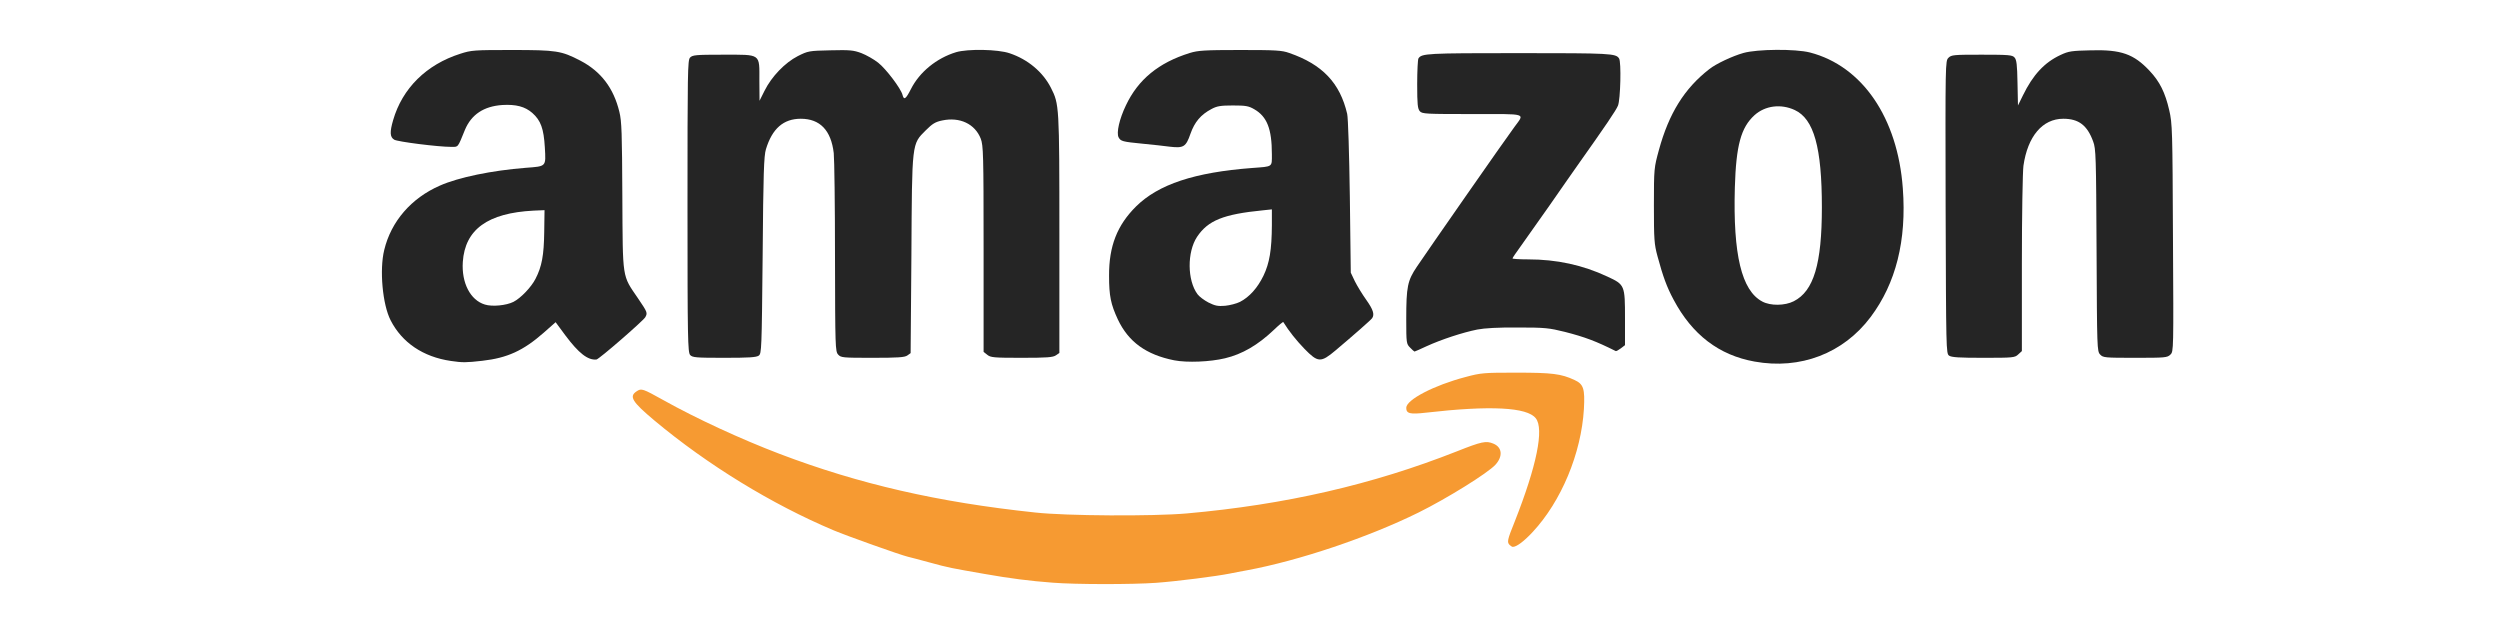 <svg class="img-fluid" id="outputsvg" xmlns="http://www.w3.org/2000/svg" rs_id="2809" width="1600" height="406" viewBox="0 0 16000 4060">
	<rect x="0" y="0" width="16000" height="4060" fill="#808080" stroke="none"/>
	<g id="l1wbc1yIT5yx8NQej3DEQjf" fill="rgb(255,255,255)" style="transform: none;" rs_id="2810">
		<g rs_id="2811" style="transform: none;">
			<path id="p8SaR52GV" d="M0 2030 l0 -2030 8000 0 8000 0 0 2030 0 2030 -8000 0 -8000 0 0 -2030z m7370 1670 c135 -10 385 -42 470 -59 25 -5 74 -15 110 -21 183 -34 490 -121 688 -194 305 -114 527 -224 767 -382 165 -108 193 -146 126 -173 -24 -10 -45 -5 -176 47 -430 170 -896 292 -1360 356 -351 49 -527 59 -925 53 -383 -5 -452 -10 -800 -58 -727 -101 -1447 -339 -2054 -678 -62 -35 -114 -57 -118 -53 -19 19 264 249 512 418 191 131 527 312 755 408 88 37 425 157 475 169 14 3 77 20 140 37 124 34 133 35 350 73 358 62 712 81 1040 57z m2403 -319 c79 -84 130 -159 187 -271 80 -160 132 -333 146 -489 8 -102 -3 -133 -59 -159 -83 -38 -145 -47 -337 -47 -192 0 -257 9 -404 57 -97 31 -256 116 -256 137 0 4 28 4 63 0 297 -34 572 -35 674 -4 80 24 93 47 93 166 0 142 -45 316 -154 592 -19 48 -31 87 -26 87 4 0 37 -31 73 -69z m1747 -1102 c57 -13 165 -56 211 -85 150 -94 280 -260 349 -446 55 -151 65 -213 65 -418 0 -155 -4 -212 -19 -275 -86 -373 -288 -615 -572 -689 -90 -23 -280 -22 -366 3 -71 20 -175 69 -218 103 -160 124 -260 284 -323 518 -30 112 -31 121 -31 325 -1 187 2 219 22 295 50 184 102 300 186 409 168 218 434 317 696 260z m-8425 -5 c67 -7 167 -42 234 -81 24 -14 79 -57 122 -95 105 -92 114 -91 200 21 35 46 83 99 105 118 l42 34 145 -126 c80 -69 148 -129 151 -133 2 -4 -20 -43 -49 -86 -92 -133 -88 -103 -95 -666 -5 -400 -9 -505 -22 -545 -41 -135 -122 -233 -244 -297 -120 -62 -155 -68 -408 -68 -209 0 -231 2 -300 24 -216 68 -371 221 -430 424 -15 51 -14 53 7 66 12 7 94 21 181 31 155 16 160 16 173 -2 8 -10 17 -29 20 -43 9 -37 42 -102 67 -128 11 -13 44 -36 71 -50 42 -21 67 -27 150 -30 119 -5 172 7 222 51 59 52 75 101 81 253 6 156 12 148 -123 158 -127 10 -327 42 -415 67 -323 89 -503 302 -503 594 0 283 162 474 438 515 49 8 61 7 180 -6z m4715 -11 c109 -26 238 -102 325 -192 32 -33 46 -41 75 -41 32 1 39 6 72 58 21 31 66 86 101 120 l64 64 69 -58 c122 -102 229 -197 232 -206 2 -4 -17 -36 -42 -72 -96 -133 -90 -96 -97 -646 -4 -277 -11 -505 -17 -531 -46 -198 -159 -317 -371 -390 -47 -16 -85 -19 -285 -19 -198 0 -240 3 -291 19 -199 62 -330 169 -410 335 -19 39 -37 90 -41 113 -8 51 3 58 101 67 39 4 109 12 157 18 105 13 109 11 138 -78 24 -73 65 -120 133 -156 37 -20 56 -23 167 -23 114 0 129 2 167 24 87 50 113 124 113 318 0 118 11 107 -125 118 -371 28 -601 105 -744 246 -114 112 -171 249 -172 409 0 105 12 162 55 254 102 217 347 315 626 249z m-2984 -17 c18 -14 19 -36 25 -643 6 -659 6 -672 52 -758 22 -42 76 -90 116 -104 44 -14 168 -14 212 0 40 14 85 53 105 92 34 64 38 137 38 763 1 597 2 623 20 643 18 20 29 21 190 21 136 0 176 -3 193 -15 l21 -15 5 -628 c4 -727 2 -708 92 -798 41 -42 61 -54 104 -63 65 -14 106 -14 171 0 62 13 107 49 134 109 20 44 21 58 21 708 l0 664 24 19 c21 17 41 19 190 19 135 0 171 -3 189 -16 l22 -15 0 -732 c0 -790 -1 -801 -54 -905 -52 -102 -148 -182 -264 -221 -73 -25 -212 -28 -283 -7 -125 38 -234 127 -289 236 -29 58 -32 60 -69 60 -32 0 -40 -4 -45 -23 -10 -40 -105 -166 -156 -206 -83 -65 -145 -83 -276 -79 -102 3 -115 5 -178 37 -82 42 -169 132 -211 219 -28 57 -33 62 -62 62 l-33 0 0 -125 c0 -172 8 -165 -202 -165 -136 0 -164 3 -180 17 -17 15 -18 57 -18 921 0 828 1 907 17 924 14 16 34 18 188 18 132 0 176 -3 191 -14z m8061 -8 l23 -21 0 -561 c0 -309 5 -590 10 -625 19 -135 79 -240 161 -281 29 -15 58 -20 124 -20 131 0 179 31 221 145 18 47 19 94 22 696 3 630 3 647 23 668 19 20 29 21 194 21 163 0 176 -1 196 -21 20 -20 20 -25 16 -717 -3 -661 -4 -702 -24 -787 -26 -113 -61 -183 -125 -251 -97 -103 -187 -137 -346 -132 -91 3 -116 7 -165 30 -32 15 -73 40 -92 56 -48 39 -110 125 -146 200 -28 58 -32 62 -65 62 l-34 0 0 -142 c0 -118 -3 -145 -17 -160 -14 -16 -34 -18 -180 -18 -150 0 -165 2 -183 20 -20 20 -20 30 -18 926 3 883 3 906 22 920 15 11 59 14 190 14 160 0 171 -1 193 -22z m-3742 -71 c203 -85 296 -102 565 -102 213 1 231 2 335 29 108 28 166 48 252 87 69 31 73 23 73 -143 0 -179 -4 -187 -113 -238 -158 -74 -324 -110 -508 -110 l-99 0 0 -36 c0 -28 12 -52 49 -103 26 -36 111 -156 188 -266 76 -110 157 -225 178 -255 182 -257 248 -354 260 -384 16 -37 21 -221 7 -242 -21 -32 -51 -34 -612 -34 -561 0 -591 2 -612 34 -4 6 -8 67 -8 135 0 102 3 128 17 143 15 17 39 18 335 18 l318 0 0 38 c0 29 -10 52 -43 98 -57 78 -568 809 -629 901 -58 86 -68 130 -68 300 0 114 9 163 28 163 4 0 43 -15 87 -33z" rs_id="2812">
			</path>
			<path id="p15JdI308X" d="M11249 1960 c-135 -71 -188 -298 -176 -765 7 -296 35 -406 126 -488 48 -44 93 -57 191 -57 229 0 300 160 300 677 0 394 -49 564 -180 631 -60 30 -206 31 -261 2z" rs_id="2813">
			</path>
			<path id="p6NlX0FBE" d="M3073 1979 c-55 -16 -109 -76 -128 -143 -25 -84 -17 -241 14 -313 58 -130 206 -197 456 -205 l100 -3 -1 170 c-2 228 -27 314 -117 412 -61 67 -106 86 -207 89 -47 2 -100 -1 -117 -7z" rs_id="2814">
			</path>
			<path id="p15Gym9jqZ" d="M7704 1966 c-80 -41 -110 -95 -121 -221 -8 -98 11 -203 48 -259 73 -109 185 -152 447 -172 l92 -7 0 134 c-1 187 -13 270 -54 354 -64 133 -141 186 -276 193 -76 3 -90 1 -136 -22z" rs_id="2815">
			</path>
		</g>
	</g>
	<g id="l3Wc9NiFaItW8yrADw3BYGS" fill="rgb(37,37,37)" style="transform: none;" rs_id="2816">
		<g rs_id="2817" style="transform: none;">
			<path id="pxMcFj6iX" d="M11229 2314 c-228 -41 -399 -172 -518 -396 -43 -80 -68 -148 -103 -278 -21 -78 -23 -106 -23 -325 0 -238 1 -241 32 -355 64 -234 163 -394 323 -518 43 -34 147 -83 218 -103 88 -25 333 -27 426 -3 335 87 561 418 594 869 25 334 -44 608 -206 824 -175 233 -450 338 -743 285z m251 -386 c128 -65 180 -239 180 -601 0 -384 -51 -566 -174 -623 -89 -41 -189 -28 -257 33 -87 79 -118 193 -126 463 -12 430 43 660 176 730 52 28 144 27 201 -2z" rs_id="2818">
			</path>
			<path id="p11aIGr5ti" d="M2885 2310 c-177 -26 -312 -117 -385 -260 -52 -101 -72 -324 -41 -450 44 -183 173 -332 356 -412 119 -53 333 -97 550 -114 133 -10 129 -6 122 -130 -7 -121 -26 -173 -80 -221 -47 -41 -104 -56 -192 -51 -119 8 -198 61 -239 158 -48 118 -42 110 -88 110 -85 0 -344 -33 -365 -46 -28 -17 -29 -49 -7 -125 59 -204 213 -356 430 -425 71 -23 89 -24 330 -24 286 0 316 5 438 68 132 69 213 175 250 328 15 60 17 136 19 540 3 538 -3 502 100 653 61 90 62 93 47 121 -13 23 -297 270 -313 271 -55 5 -113 -40 -199 -155 l-62 -84 -77 68 c-130 114 -232 161 -392 179 -105 12 -127 12 -202 1z m401 -378 c47 -24 115 -95 142 -149 40 -78 53 -150 55 -297 l2 -141 -70 3 c-293 15 -439 120 -453 328 -9 134 48 245 141 273 47 15 137 6 183 -17z" rs_id="2819">
			</path>
			<path id="pdMp6y1ru" d="M7515 2306 c-180 -36 -293 -118 -361 -262 -45 -97 -56 -150 -56 -279 -1 -190 52 -324 173 -444 143 -141 373 -218 744 -246 133 -10 125 -4 125 -88 0 -162 -31 -241 -113 -288 -36 -21 -55 -24 -137 -24 -79 0 -102 4 -137 23 -68 36 -107 82 -134 158 -29 84 -44 93 -131 83 -35 -5 -112 -13 -173 -19 -133 -13 -142 -16 -156 -41 -15 -29 5 -118 47 -205 78 -165 209 -273 409 -335 52 -16 94 -19 321 -19 229 0 268 2 315 19 212 73 325 192 371 390 6 26 13 254 17 531 l6 485 26 55 c15 30 48 84 73 119 44 62 54 93 38 117 -7 11 -120 110 -235 207 -94 79 -112 78 -198 -10 -53 -55 -98 -111 -136 -172 -2 -2 -29 20 -60 50 -102 97 -203 156 -313 182 -96 23 -242 29 -325 13z m421 -374 c60 -31 112 -89 150 -167 39 -81 53 -166 54 -323 l0 -102 -57 6 c-254 25 -352 65 -422 170 -64 97 -63 278 3 367 11 15 43 39 70 53 42 21 61 25 107 21 30 -3 73 -14 95 -25z" rs_id="2820">
			</path>
			<path id="pKmAfLSC7" d="M4417 2272 c-15 -17 -17 -100 -17 -952 0 -859 1 -934 16 -951 16 -17 35 -19 211 -19 247 0 233 -10 233 167 l1 128 32 -64 c45 -91 131 -180 213 -222 66 -33 71 -34 208 -37 125 -3 148 -1 199 18 31 12 79 39 107 61 51 40 146 166 156 206 9 36 21 28 54 -37 55 -109 164 -198 289 -236 74 -22 268 -19 343 7 116 39 212 119 264 221 53 105 54 112 54 935 l0 762 -22 15 c-19 13 -57 16 -219 16 -179 0 -199 -2 -220 -19 l-24 -19 0 -659 c0 -610 -2 -661 -18 -705 -37 -95 -134 -141 -247 -117 -44 9 -63 21 -105 63 -90 90 -88 71 -92 798 l-5 628 -21 15 c-17 12 -60 15 -223 15 -192 0 -202 -1 -220 -21 -18 -20 -19 -46 -20 -623 0 -330 -4 -630 -8 -666 -17 -146 -88 -220 -211 -220 -111 0 -183 63 -223 195 -13 42 -17 154 -21 678 -6 607 -7 629 -25 643 -16 11 -63 14 -221 14 -182 0 -203 -2 -218 -18z" rs_id="2821">
			</path>
			<path id="poBcFzCbX" d="M12474 2276 c-19 -14 -19 -37 -22 -950 -2 -926 -2 -936 18 -956 19 -19 33 -20 213 -20 174 0 196 2 210 18 13 14 17 46 19 162 l3 145 32 -65 c64 -131 137 -210 240 -258 53 -25 71 -27 196 -30 192 -5 273 23 375 132 64 68 99 138 125 251 20 86 21 126 24 817 4 722 4 727 -16 747 -20 20 -33 21 -226 21 -196 0 -205 -1 -224 -21 -20 -21 -20 -38 -23 -668 -3 -602 -4 -649 -22 -696 -38 -104 -93 -145 -191 -145 -133 0 -228 112 -255 301 -5 35 -10 316 -10 625 l0 561 -23 21 c-22 21 -32 22 -223 22 -157 0 -204 -3 -220 -14z" rs_id="2822">
			</path>
			<path id="pujlqJYsH" d="M9025 2225 c-24 -24 -25 -28 -25 -183 0 -207 8 -246 68 -335 65 -97 575 -829 624 -894 66 -91 91 -83 -269 -83 -297 0 -321 -1 -336 -18 -14 -16 -17 -43 -17 -173 0 -85 4 -159 8 -165 21 -32 51 -34 642 -34 591 0 621 2 642 34 15 21 9 264 -7 302 -12 30 -78 127 -260 384 -21 30 -102 145 -178 255 -77 110 -162 230 -188 266 -27 37 -49 69 -49 73 0 3 45 6 99 6 184 0 350 36 508 110 112 52 113 55 113 269 l0 170 -26 20 c-15 11 -29 19 -33 18 -126 -63 -197 -90 -326 -123 -101 -25 -126 -28 -300 -28 -126 -1 -214 4 -260 13 -95 19 -231 64 -323 106 -41 19 -77 35 -79 35 -2 0 -15 -11 -28 -25z" rs_id="2823">
			</path>
		</g>
	</g>
	<g id="l1VGjbHvSumdCJObKxpLmil" fill="rgb(246,154,50)" style="transform: none;" rs_id="2824">
		<g rs_id="2825" style="transform: none;">
			<path id="pXj9NkQpL" d="M6735 3729 c-145 -11 -271 -27 -435 -56 -217 -38 -226 -39 -350 -73 -63 -17 -126 -34 -140 -37 -50 -12 -387 -132 -475 -169 -396 -167 -807 -419 -1147 -703 -143 -120 -164 -154 -113 -187 30 -20 38 -17 171 57 209 117 497 250 744 344 508 193 1012 309 1635 375 198 22 754 25 970 6 630 -56 1188 -184 1728 -397 161 -64 188 -69 234 -50 57 23 63 81 14 135 -49 54 -314 218 -492 306 -322 159 -765 308 -1099 370 -36 6 -85 16 -110 21 -85 17 -335 49 -470 59 -154 11 -516 11 -665 -1z" rs_id="2826">
			</path>
			<path id="pu7MFzLNF" d="M9662 3488 c-18 -18 -16 -31 33 -152 140 -355 188 -591 134 -659 -55 -71 -291 -83 -702 -36 -104 12 -127 6 -127 -31 0 -52 180 -145 379 -197 100 -27 118 -28 326 -28 229 0 286 7 372 47 58 27 67 55 60 186 -17 284 -145 591 -329 788 -55 59 -102 94 -126 94 -4 0 -13 -5 -20 -12z" rs_id="2827">
			</path>
		</g>
	</g>
</svg>
